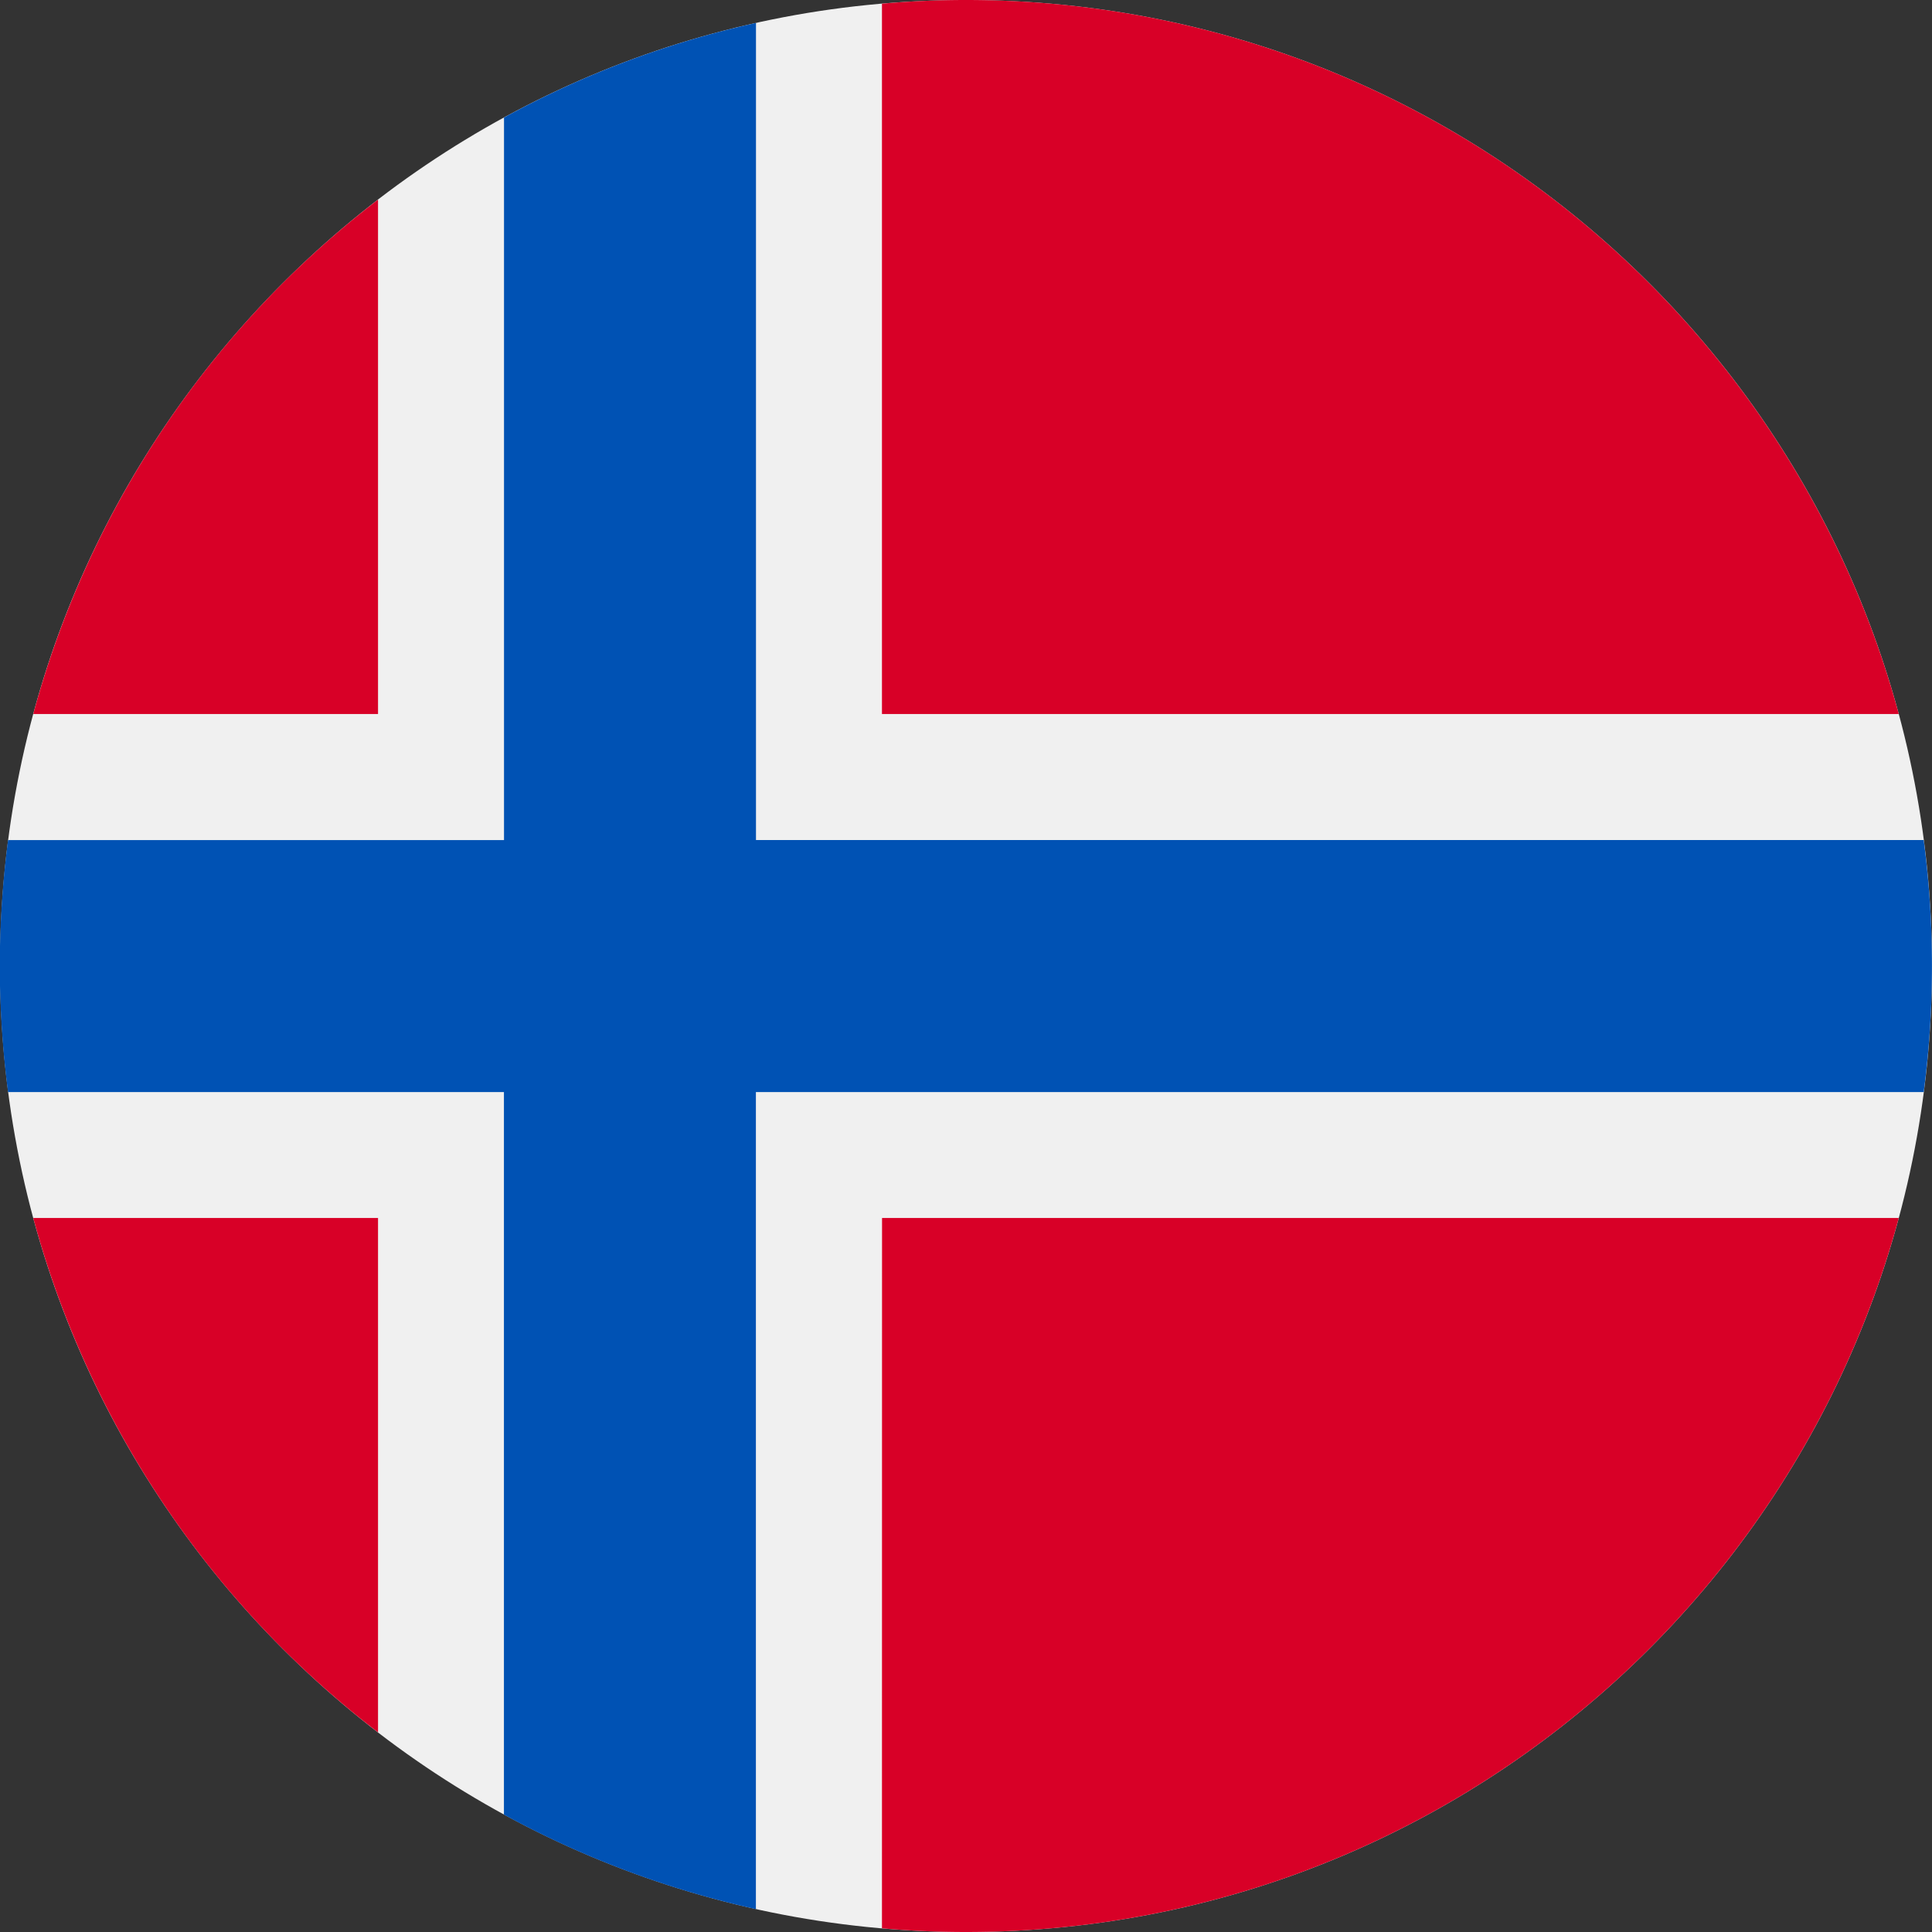 <svg xmlns="http://www.w3.org/2000/svg" fill="none" viewBox="0 0 24 24"><rect x="0" y="0" width="24" height="24" fill="#333333" stroke="none"/><path fill="#F0F0F0" d="M12 24c6.627 0 12-5.373 12-12S18.627 0 12 0 0 5.373 0 12s5.373 12 12 12"/><path fill="#D80027" d="M.413 15.13a12 12 0 0 0 4.283 6.39v-6.39zm10.543 8.824Q11.472 24 12 24c5.544 0 10.21-3.76 11.587-8.87h-12.63zM23.587 8.87C22.209 3.76 17.544 0 12 0q-.528 0-1.044.046V8.87zM4.696 2.48A12 12 0 0 0 .413 8.87h4.283z"/><path fill="#0052B4" d="M23.898 10.435H9.391V.285C8.282.531 7.231.93 6.261 1.46v8.976H.1a12 12 0 0 0 0 3.13h6.16v8.976c.97.53 2.021.928 3.13 1.174v-10.15h14.507a12 12 0 0 0 0-3.13"/></svg>
